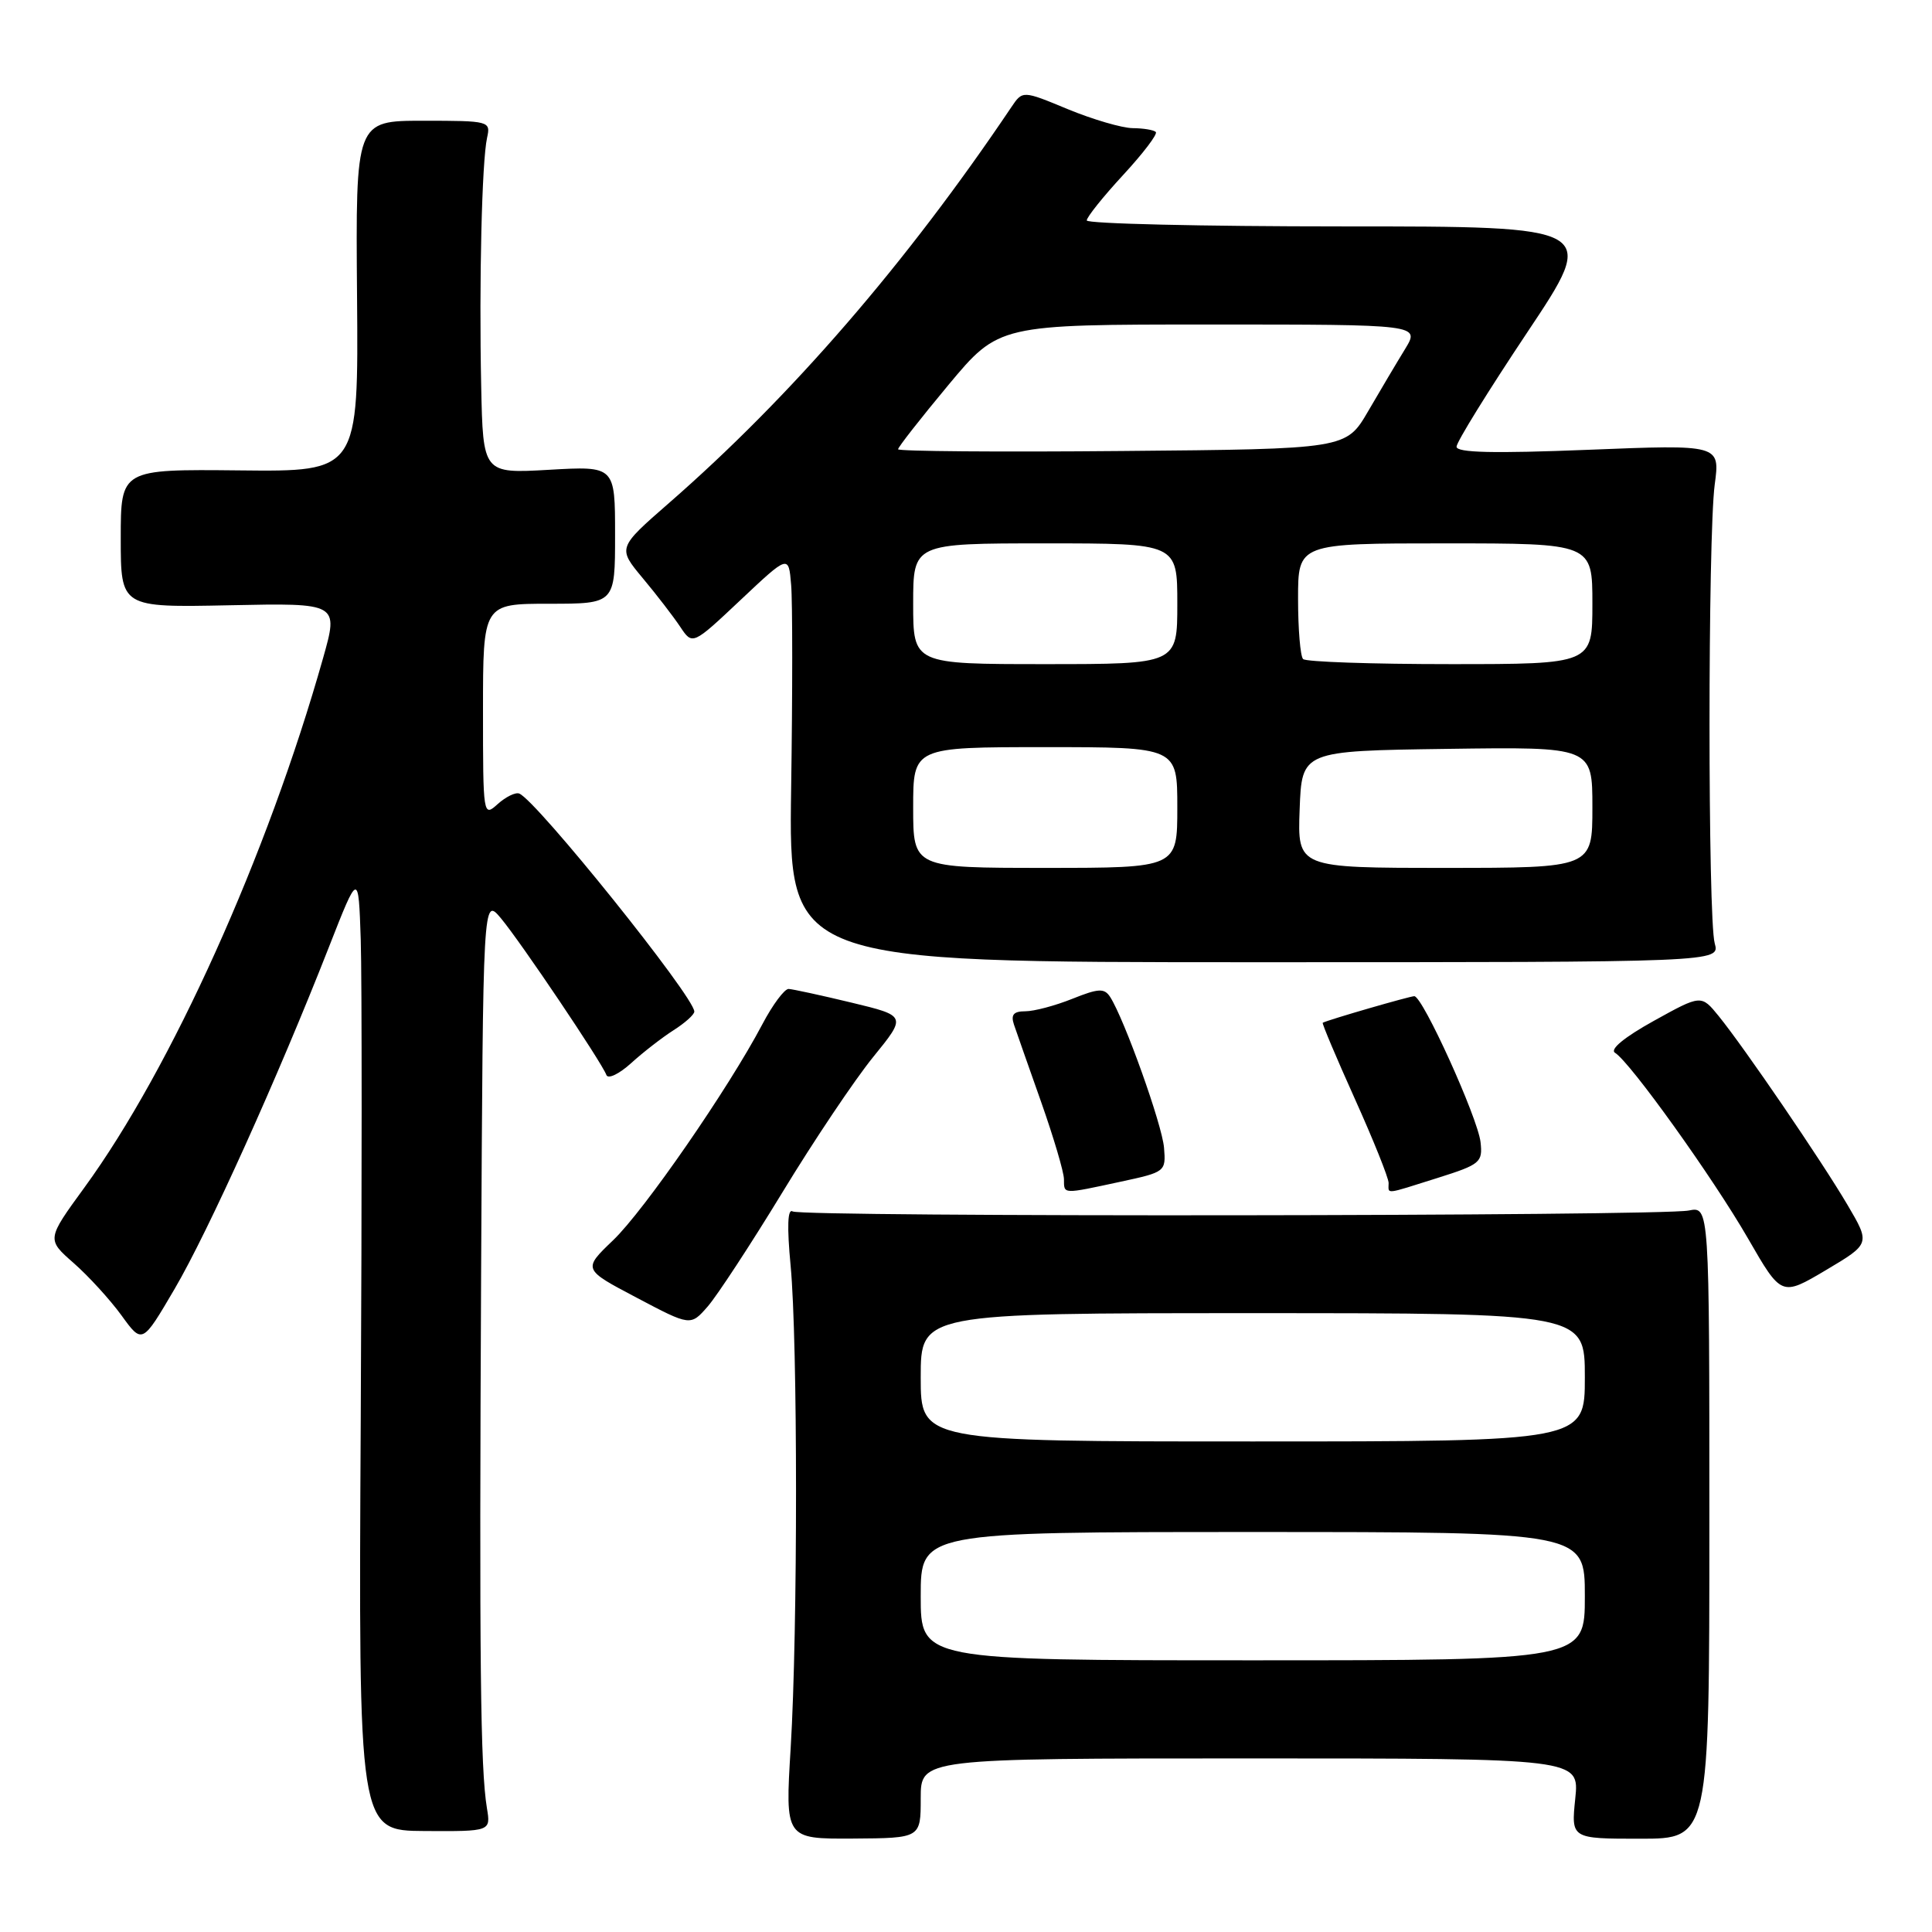 <?xml version="1.0" encoding="UTF-8" standalone="no"?>
<!DOCTYPE svg PUBLIC "-//W3C//DTD SVG 1.1//EN" "http://www.w3.org/Graphics/SVG/1.1/DTD/svg11.dtd" >
<svg xmlns="http://www.w3.org/2000/svg" xmlns:xlink="http://www.w3.org/1999/xlink" version="1.1" viewBox="0 0 256 256">
 <g >
 <path fill="currentColor"
d=" M 122.00 238.28 C 122.00 233.00 122.00 233.00 165.64 233.00 C 209.28 233.00 209.28 233.00 208.73 238.32 C 208.18 243.64 208.18 243.64 217.34 243.64 C 226.50 243.64 226.50 243.64 226.50 201.74 C 226.50 159.85 226.50 159.85 223.77 160.40 C 219.93 161.16 106.26 161.28 105.03 160.52 C 104.36 160.10 104.27 162.52 104.76 167.70 C 105.71 177.72 105.72 215.94 104.77 231.59 C 104.03 243.67 104.03 243.67 113.02 243.62 C 122.00 243.56 122.00 243.56 122.00 238.28 Z  M 64.52 239.59 C 63.65 234.31 63.50 220.20 63.75 168.67 C 64.00 118.85 64.00 118.85 66.37 121.67 C 68.98 124.79 79.73 140.76 80.35 142.44 C 80.56 143.02 82.03 142.32 83.62 140.88 C 85.20 139.44 87.74 137.47 89.25 136.51 C 90.76 135.55 92.00 134.44 92.00 134.04 C 92.00 132.09 71.06 106.02 68.80 105.15 C 68.30 104.95 67.01 105.59 65.94 106.55 C 64.03 108.28 64.00 108.11 64.00 94.15 C 64.00 80.00 64.00 80.00 72.75 80.00 C 81.50 80.00 81.50 80.00 81.50 70.88 C 81.50 61.75 81.50 61.75 72.75 62.25 C 64.00 62.75 64.00 62.75 63.76 51.12 C 63.47 37.34 63.85 21.40 64.54 18.25 C 65.03 16.05 64.85 16.00 56.08 16.00 C 47.12 16.00 47.12 16.00 47.31 39.25 C 47.50 62.50 47.50 62.50 31.75 62.33 C 16.00 62.17 16.00 62.17 16.00 71.33 C 16.00 80.50 16.00 80.50 30.44 80.20 C 44.87 79.90 44.87 79.90 42.81 87.20 C 35.44 113.30 22.70 141.56 11.18 157.36 C 6.18 164.22 6.18 164.22 9.76 167.36 C 11.73 169.09 14.58 172.21 16.10 174.30 C 18.85 178.10 18.85 178.10 23.13 170.80 C 27.58 163.21 36.81 142.77 43.58 125.50 C 47.50 115.50 47.50 115.50 47.80 124.50 C 47.96 129.45 47.96 158.04 47.80 188.03 C 47.50 242.57 47.50 242.57 56.26 242.62 C 65.03 242.67 65.03 242.67 64.52 239.59 Z  M 103.67 158.00 C 107.85 151.12 113.27 143.05 115.70 140.06 C 120.13 134.61 120.13 134.61 112.82 132.85 C 108.79 131.88 105.05 131.07 104.50 131.04 C 103.95 131.02 102.37 133.14 101.00 135.75 C 96.55 144.20 85.36 160.40 81.24 164.34 C 77.22 168.19 77.22 168.19 84.36 171.95 C 91.50 175.72 91.50 175.72 93.78 173.11 C 95.03 171.67 99.48 164.88 103.67 158.00 Z  M 244.80 159.65 C 241.33 153.76 231.18 138.89 227.74 134.64 C 225.42 131.79 225.42 131.79 219.12 135.28 C 215.23 137.44 213.27 139.05 214.00 139.50 C 216.01 140.74 226.99 156.07 231.63 164.12 C 236.05 171.79 236.05 171.79 241.94 168.30 C 247.83 164.80 247.83 164.80 244.80 159.65 Z  M 148.50 156.58 C 154.41 155.31 154.50 155.25 154.24 152.08 C 153.99 149.03 149.00 135.07 147.10 132.10 C 146.33 130.92 145.57 130.95 142.08 132.35 C 139.81 133.26 137.02 134.00 135.86 134.00 C 134.31 134.00 133.92 134.45 134.35 135.75 C 134.68 136.71 136.29 141.32 137.95 146.00 C 139.60 150.68 140.97 155.29 140.98 156.25 C 141.00 158.27 140.69 158.26 148.50 156.58 Z  M 190.50 156.08 C 196.14 154.30 196.48 154.02 196.18 151.34 C 195.81 148.10 188.51 132.00 187.40 132.00 C 186.81 132.00 176.05 135.11 175.27 135.52 C 175.14 135.58 177.05 140.10 179.51 145.57 C 181.97 151.03 183.99 156.06 184.00 156.75 C 184.00 158.27 183.32 158.34 190.50 156.08 Z  M 227.21 125.00 C 226.29 121.74 226.29 71.09 227.21 64.20 C 227.92 58.90 227.92 58.90 210.46 59.60 C 197.89 60.10 193.00 59.99 193.00 59.19 C 193.00 58.57 197.22 51.76 202.37 44.04 C 211.74 30.00 211.74 30.00 177.87 30.00 C 159.24 30.00 144.00 29.64 144.00 29.21 C 144.00 28.77 146.17 26.06 148.82 23.19 C 151.47 20.32 153.42 17.76 153.15 17.49 C 152.89 17.22 151.50 16.99 150.08 16.98 C 148.66 16.96 144.80 15.83 141.50 14.47 C 135.50 11.98 135.50 11.98 134.00 14.21 C 120.10 34.88 104.79 52.57 88.66 66.64 C 81.83 72.60 81.83 72.60 85.16 76.60 C 87.00 78.80 89.23 81.70 90.13 83.05 C 91.76 85.50 91.76 85.50 98.13 79.50 C 104.50 73.50 104.50 73.50 104.83 77.50 C 105.02 79.70 105.02 91.85 104.83 104.50 C 104.50 127.50 104.50 127.50 166.21 127.50 C 227.91 127.50 227.91 127.50 227.21 125.00 Z  M 122.00 211.50 C 122.00 203.00 122.00 203.00 166.00 203.00 C 210.00 203.00 210.00 203.00 210.00 211.50 C 210.00 220.00 210.00 220.00 166.00 220.00 C 122.00 220.00 122.00 220.00 122.00 211.50 Z  M 122.00 182.50 C 122.00 174.00 122.00 174.00 166.00 174.00 C 210.00 174.00 210.00 174.00 210.00 182.50 C 210.00 191.00 210.00 191.00 166.00 191.00 C 122.00 191.00 122.00 191.00 122.00 182.50 Z  M 121.00 107.00 C 121.00 99.00 121.00 99.00 138.50 99.00 C 156.00 99.00 156.00 99.00 156.00 107.00 C 156.00 115.00 156.00 115.00 138.50 115.00 C 121.00 115.00 121.00 115.00 121.00 107.00 Z  M 172.21 107.25 C 172.50 99.50 172.50 99.50 191.75 99.23 C 211.00 98.96 211.00 98.96 211.00 106.98 C 211.00 115.00 211.00 115.00 191.46 115.00 C 171.92 115.00 171.92 115.00 172.21 107.25 Z  M 121.00 80.00 C 121.00 72.00 121.00 72.00 138.50 72.00 C 156.00 72.00 156.00 72.00 156.00 80.00 C 156.00 88.00 156.00 88.00 138.50 88.00 C 121.00 88.00 121.00 88.00 121.00 80.00 Z  M 172.67 87.33 C 172.30 86.97 172.00 83.37 172.00 79.33 C 172.00 72.00 172.00 72.00 191.50 72.00 C 211.00 72.00 211.00 72.00 211.00 80.00 C 211.00 88.00 211.00 88.00 192.17 88.00 C 181.81 88.00 173.03 87.70 172.67 87.33 Z  M 119.00 59.53 C 119.00 59.25 122.00 55.42 125.67 51.01 C 132.35 43.00 132.35 43.00 160.26 43.00 C 188.16 43.00 188.16 43.00 186.18 46.25 C 185.08 48.04 182.88 51.75 181.28 54.50 C 178.36 59.50 178.36 59.50 148.68 59.76 C 132.36 59.91 119.00 59.80 119.00 59.53 Z "/>
</g>
</svg>